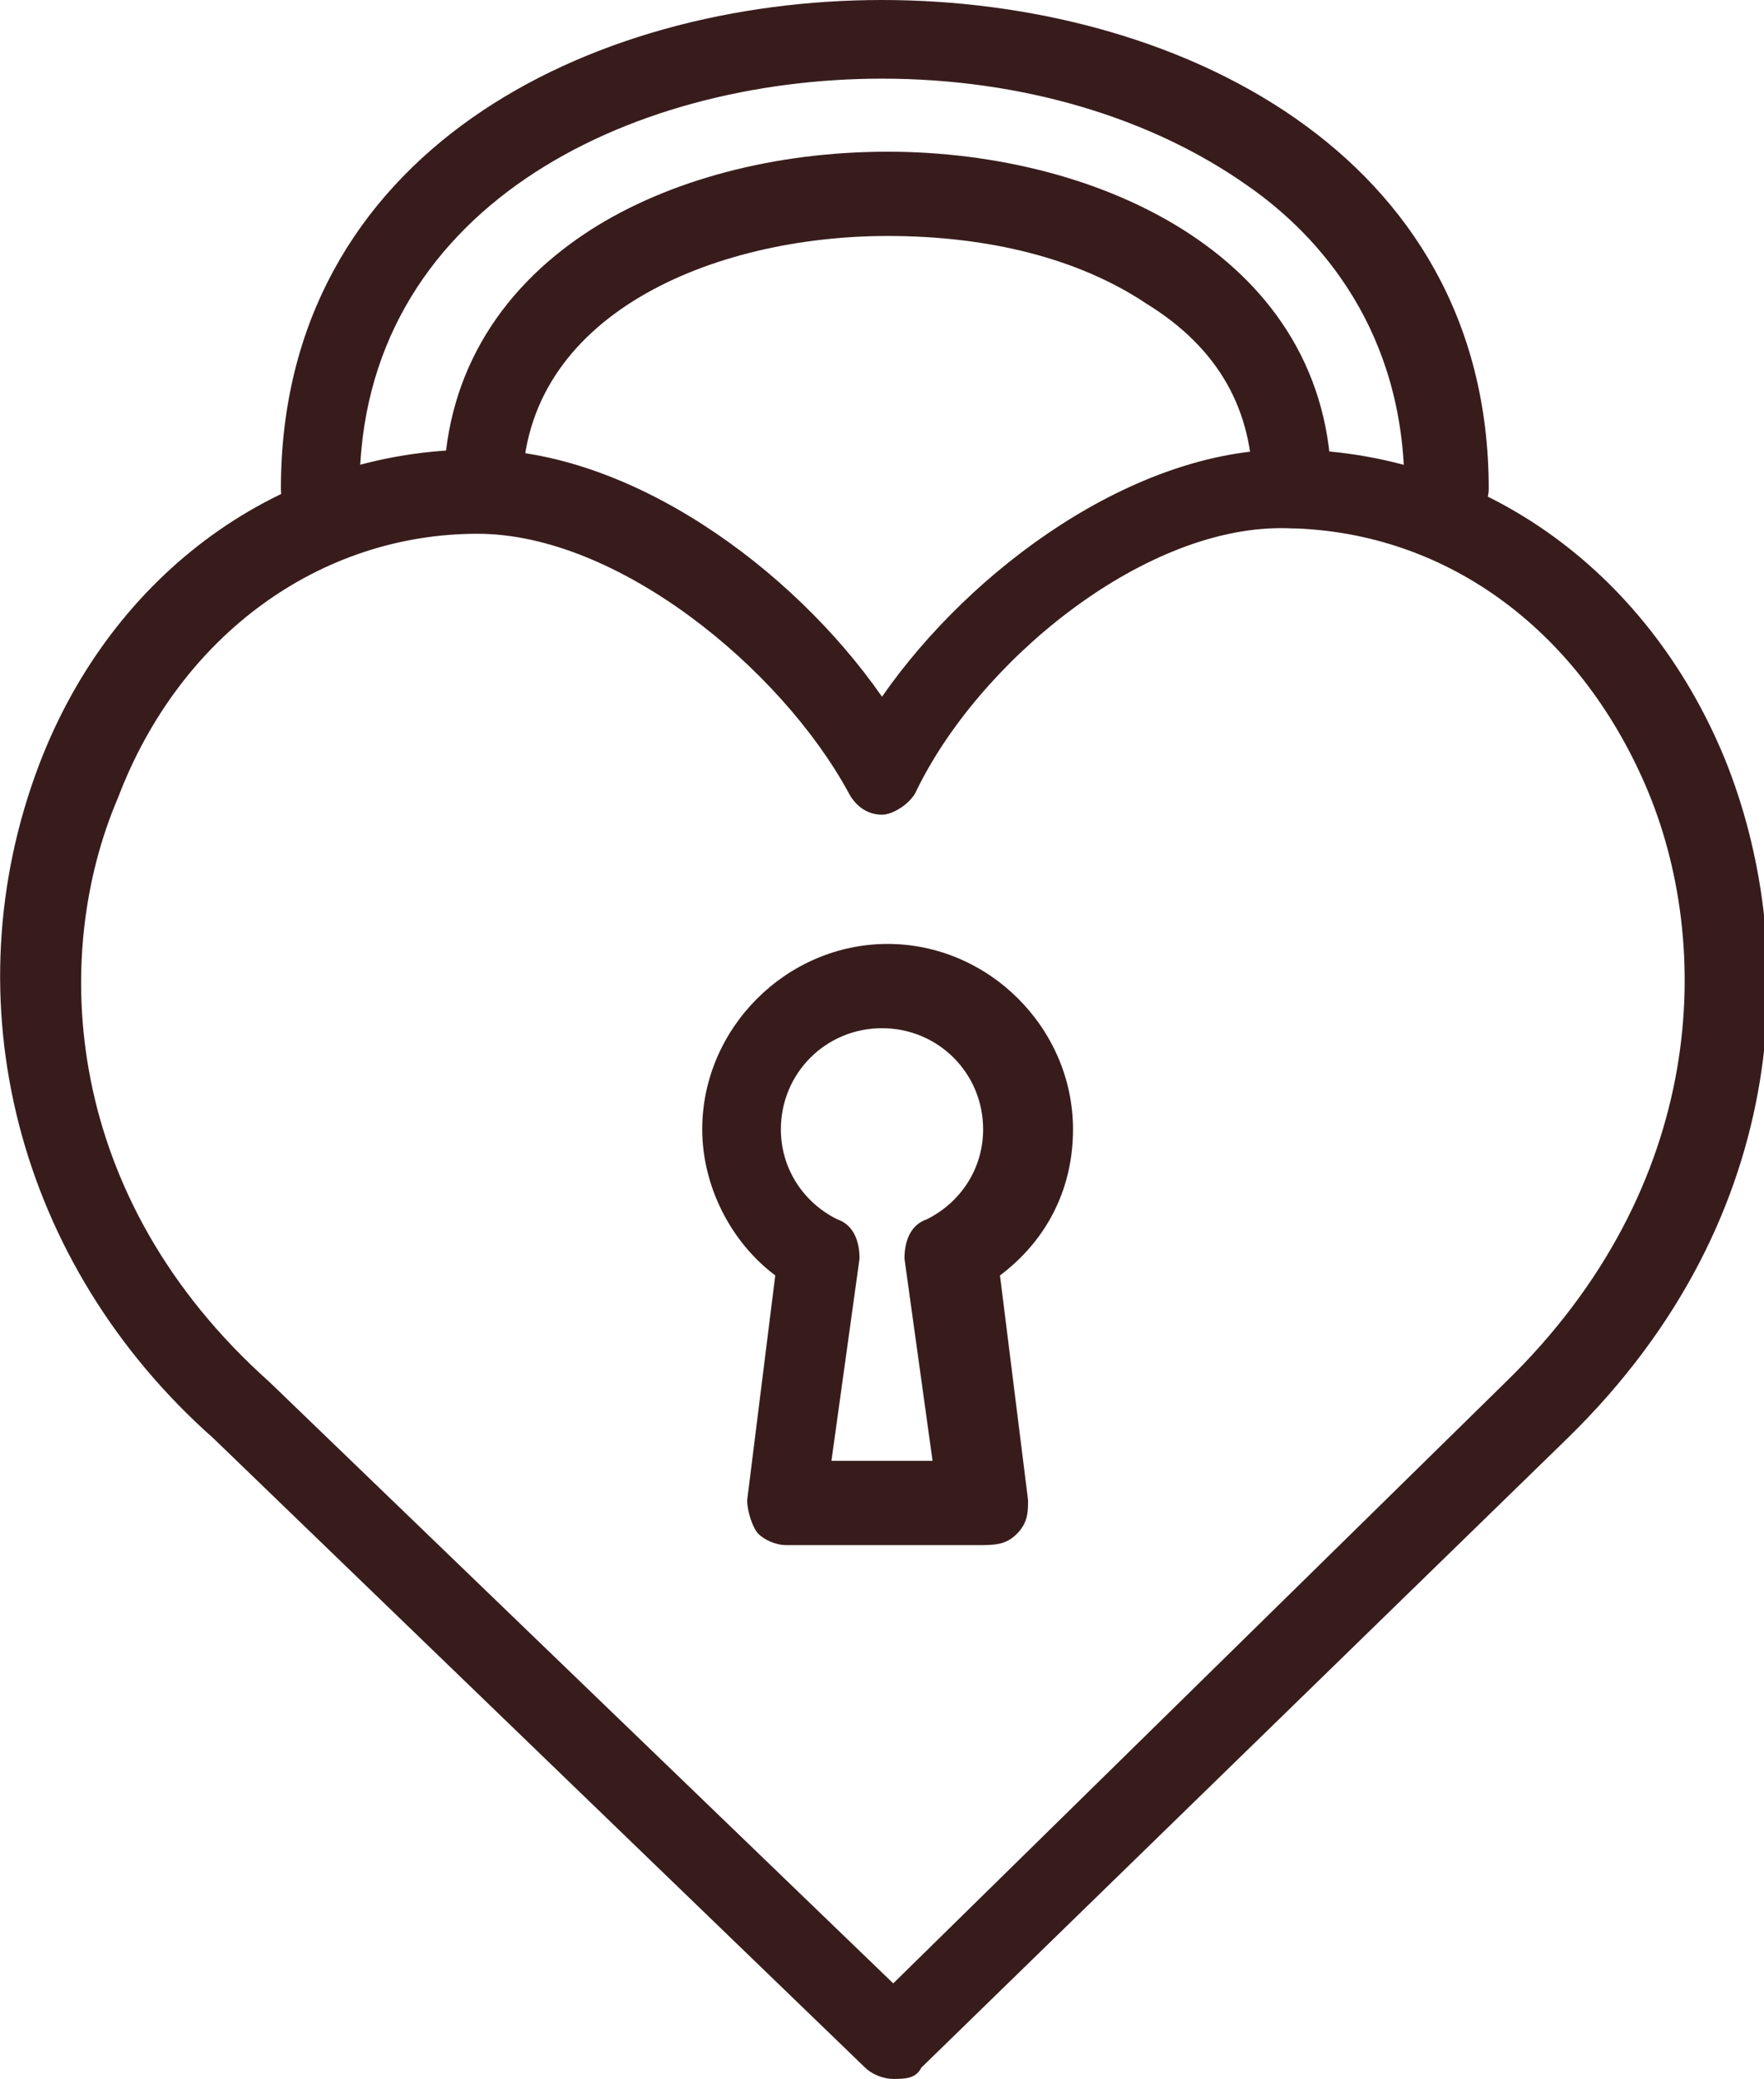 <!-- Generator: Adobe Illustrator 19.2.1, SVG Export Plug-In  -->
<svg version="1.1"
	 xmlns="http://www.w3.org/2000/svg" xmlns:xlink="http://www.w3.org/1999/xlink" xmlns:a="http://ns.adobe.com/AdobeSVGViewerExtensions/3.0/"
	 x="0px" y="0px" width="31.4px" height="37px" viewBox="0 0 31.4 37" overflow="scroll" enable-background="new 0 0 31.4 37"
	 xml:space="preserve">
<defs>
</defs>
<path fill="#381C1C" d="M15.9,37c-0.2,0-0.4-0.1-0.5-0.2L3.8,25.6c-3.5-3.1-4.7-7.8-3.1-12C2,10.2,5,8,8.5,8c2.7,0,5.6,2.1,7.2,4.4
	c1.6-2.3,4.5-4.4,7.2-4.4c3.4,0,6.4,2.1,7.8,5.5c1.3,3.2,1.3,8.1-2.8,12.1L16.4,36.8C16.3,37,16.1,37,15.9,37z M8.5,9.5
	c-2.8,0-5.3,1.8-6.4,4.7C0.9,17,1.1,21.3,4.8,24.6l11.1,10.7l10.9-10.7c3.6-3.5,3.7-7.8,2.5-10.6c-1.2-2.8-3.6-4.6-6.5-4.6
	c-2.5,0-5.4,2.4-6.5,4.7c-0.1,0.2-0.4,0.4-0.6,0.4c0,0,0,0,0,0c-0.3,0-0.5-0.2-0.6-0.4C13.9,11.9,11,9.5,8.5,9.5z"/>
<path fill="#381C1C" d="M25.7,9.4c-0.4,0-0.7-0.3-0.7-0.7c0-2.8-1.5-4.5-2.8-5.4c-1.7-1.2-4-1.9-6.5-1.9c-4.5,0-9.3,2.3-9.3,7.3
	c0,0.4-0.3,0.7-0.7,0.7S5,9.1,5,8.7C5,2.7,10.5,0,15.7,0c5.2,0,10.8,2.7,10.8,8.7C26.5,9.1,26.1,9.4,25.7,9.4z"/>
<path fill="#381C1C" d="M17.4,27.5H14c-0.2,0-0.4-0.1-0.5-0.2s-0.2-0.4-0.2-0.6l0.5-4c-0.8-0.6-1.3-1.6-1.3-2.6
	c0-1.8,1.5-3.3,3.3-3.3s3.3,1.5,3.3,3.3c0,1.1-0.5,2-1.3,2.6l0.5,4c0,0.2,0,0.4-0.2,0.6S17.7,27.5,17.4,27.5z M14.8,26h1.8l-0.5-3.6
	c0-0.3,0.1-0.6,0.4-0.7c0.6-0.3,1-0.9,1-1.6c0-1-0.8-1.8-1.8-1.8s-1.8,0.8-1.8,1.8c0,0.7,0.4,1.3,1,1.6c0.3,0.1,0.4,0.4,0.4,0.7
	L14.8,26z"/>
<path fill="#381C1C" d="M23,9.4c-0.4,0-0.7-0.3-0.7-0.7c0-1.4-0.6-2.5-1.9-3.3c-1.2-0.8-2.8-1.2-4.6-1.2c-3.1,0-6.5,1.4-6.5,4.5
	c0,0.4-0.3,0.7-0.7,0.7S7.9,9.1,7.9,8.7c0-1.9,0.9-3.5,2.6-4.6c1.4-0.9,3.3-1.4,5.3-1.4c3.8,0,7.9,1.9,7.9,6
	C23.7,9.1,23.4,9.4,23,9.4z"/>
</svg>